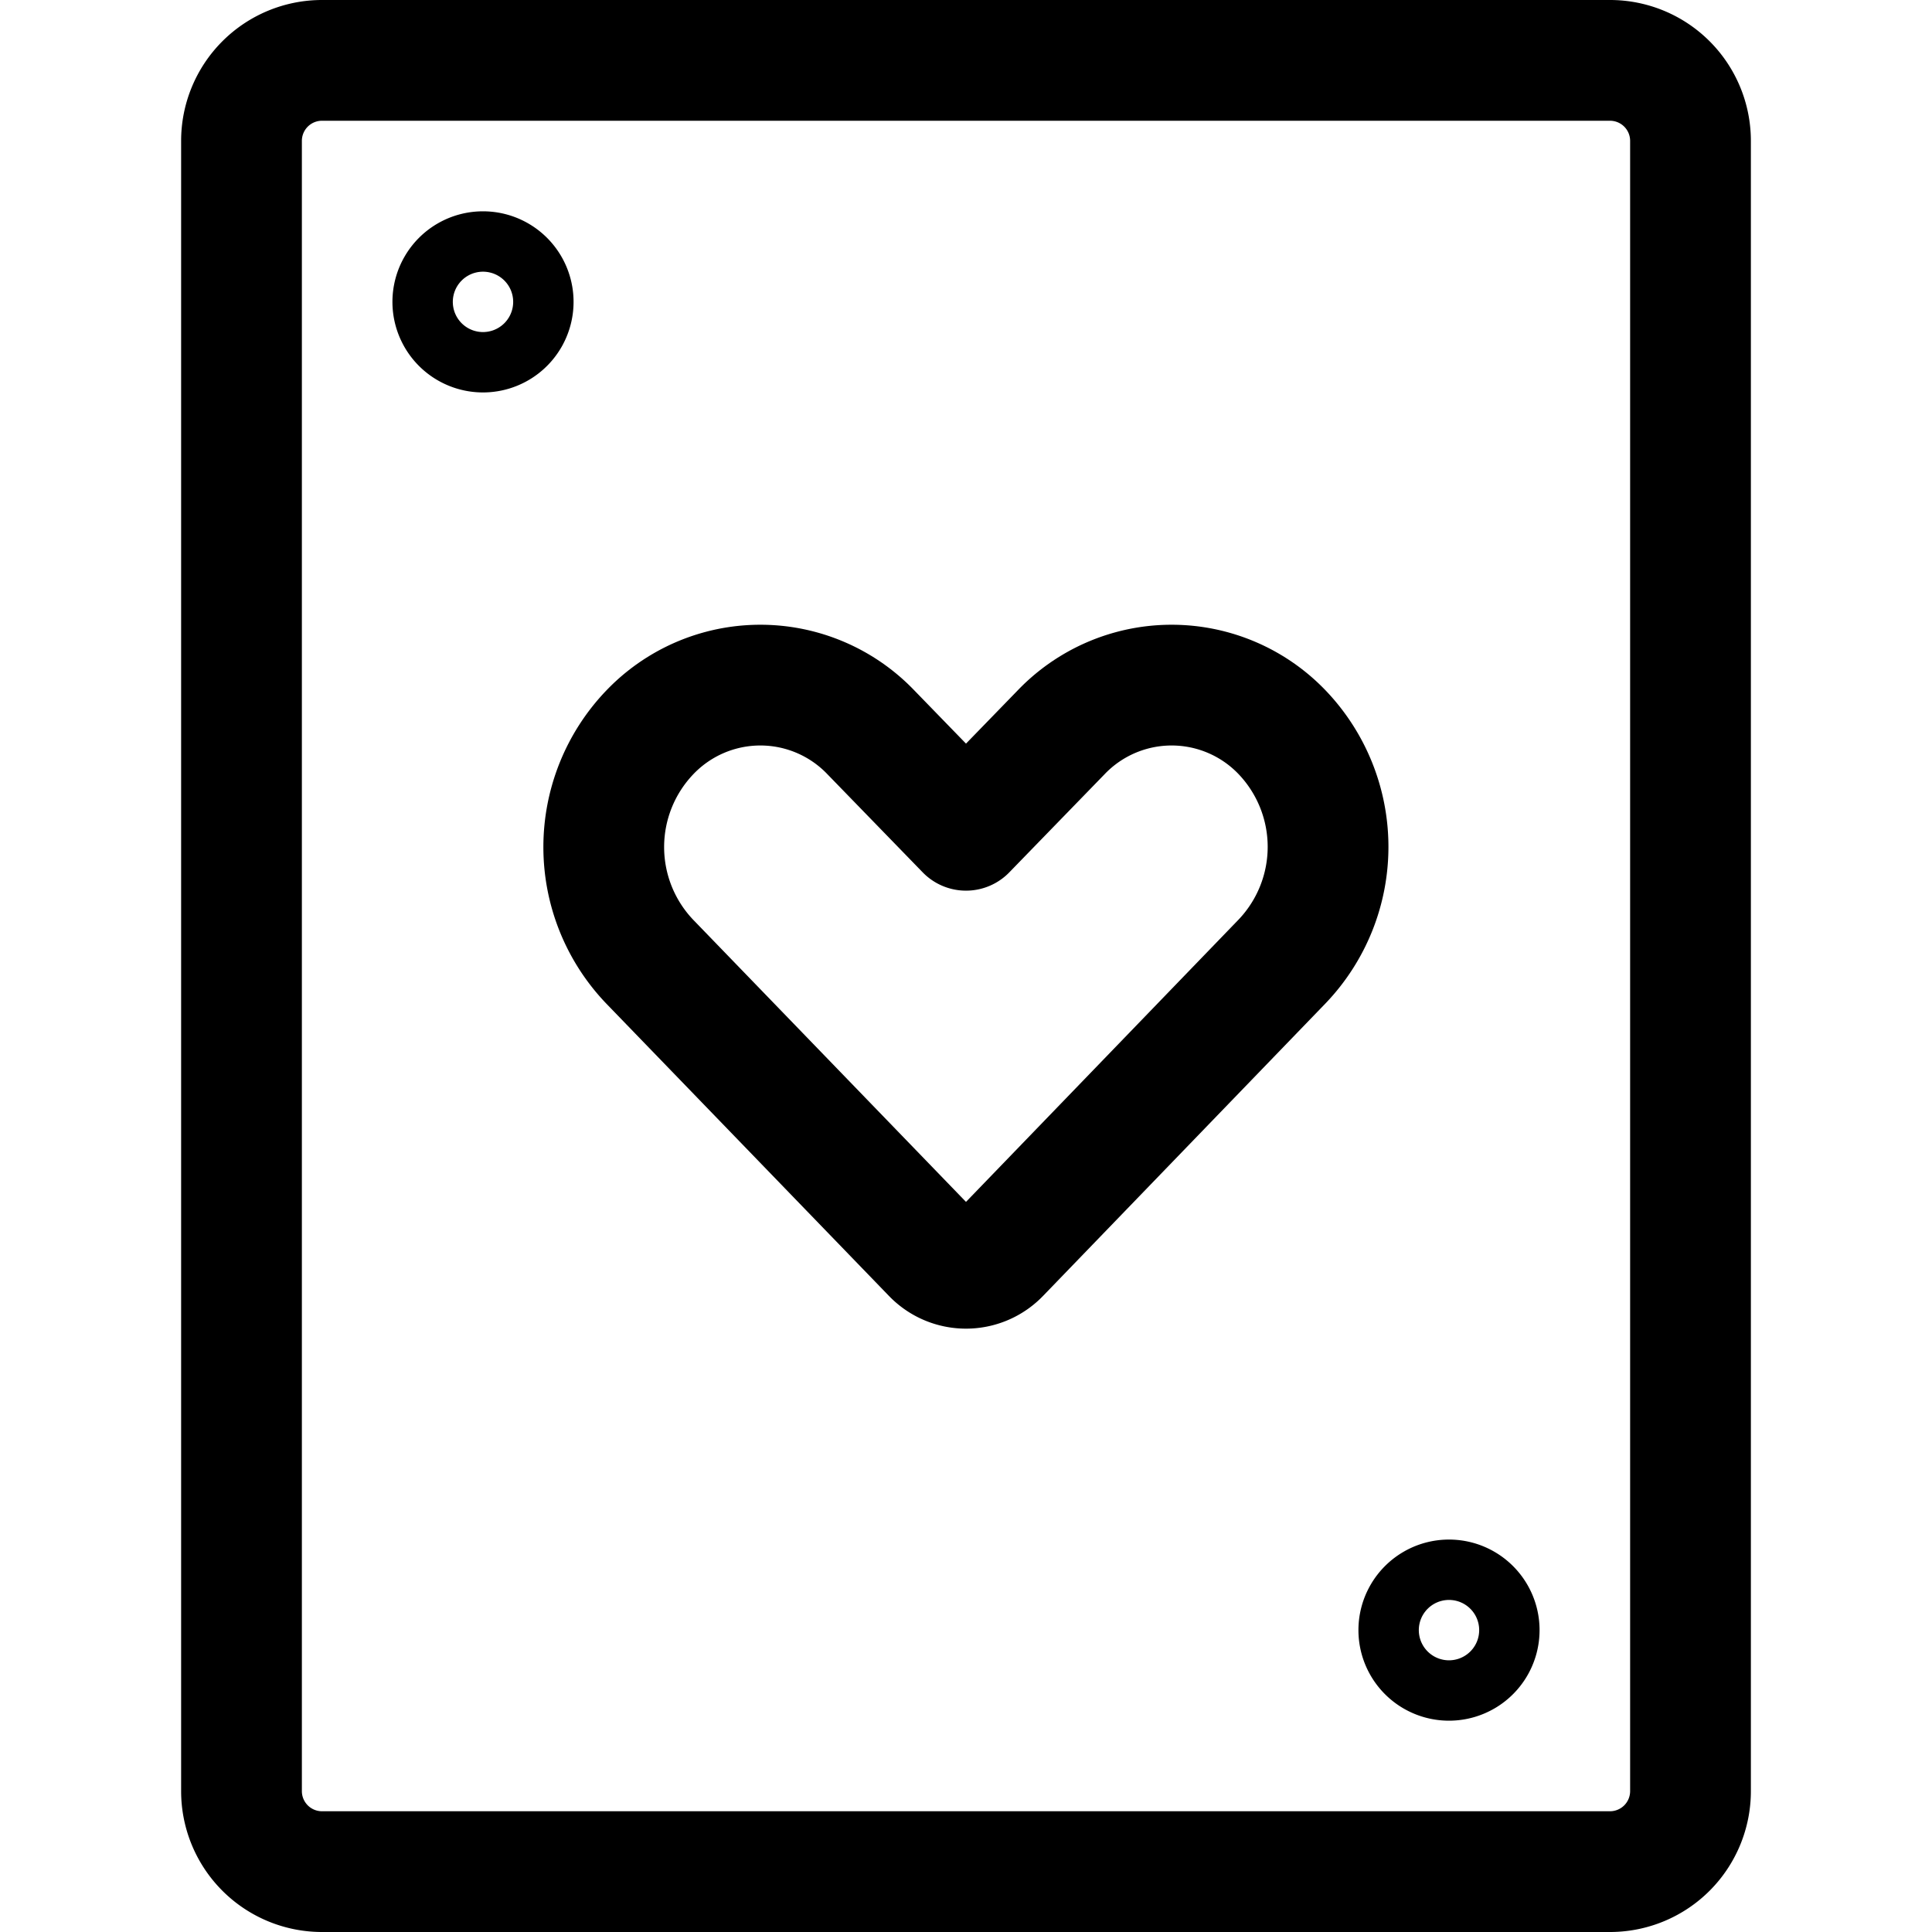 <svg xmlns="http://www.w3.org/2000/svg" width="24" height="24" viewBox="0 0 24 24"><g fill="none" stroke="currentColor" stroke-width="1.5"><path stroke-linecap="round" stroke-linejoin="round" d="M15.93 9.1a1.9 1.9 0 0 0-2.751 0L12 10.314L10.821 9.1a1.9 1.9 0 0 0-2.751 0a2.06 2.06 0 0 0 0 2.845l3.511 3.631a.58.58 0 0 0 .838 0l3.511-3.636a2.06 2.06 0 0 0 0-2.84"/><path stroke-linecap="round" stroke-linejoin="round" d="M20 .75H4a1 1 0 0 0-1 1v20.5a1 1 0 0 0 1 1h16a1 1 0 0 0 1-1V1.75a1 1 0 0 0-1-1"/><path d="M6 4.125a.375.375 0 1 1 0-.75m0 .75a.375.375 0 1 0 0-.75m12 17.25a.375.375 0 0 1 0-.75m0 .75a.375.375 0 0 0 0-.75"/></g></svg>